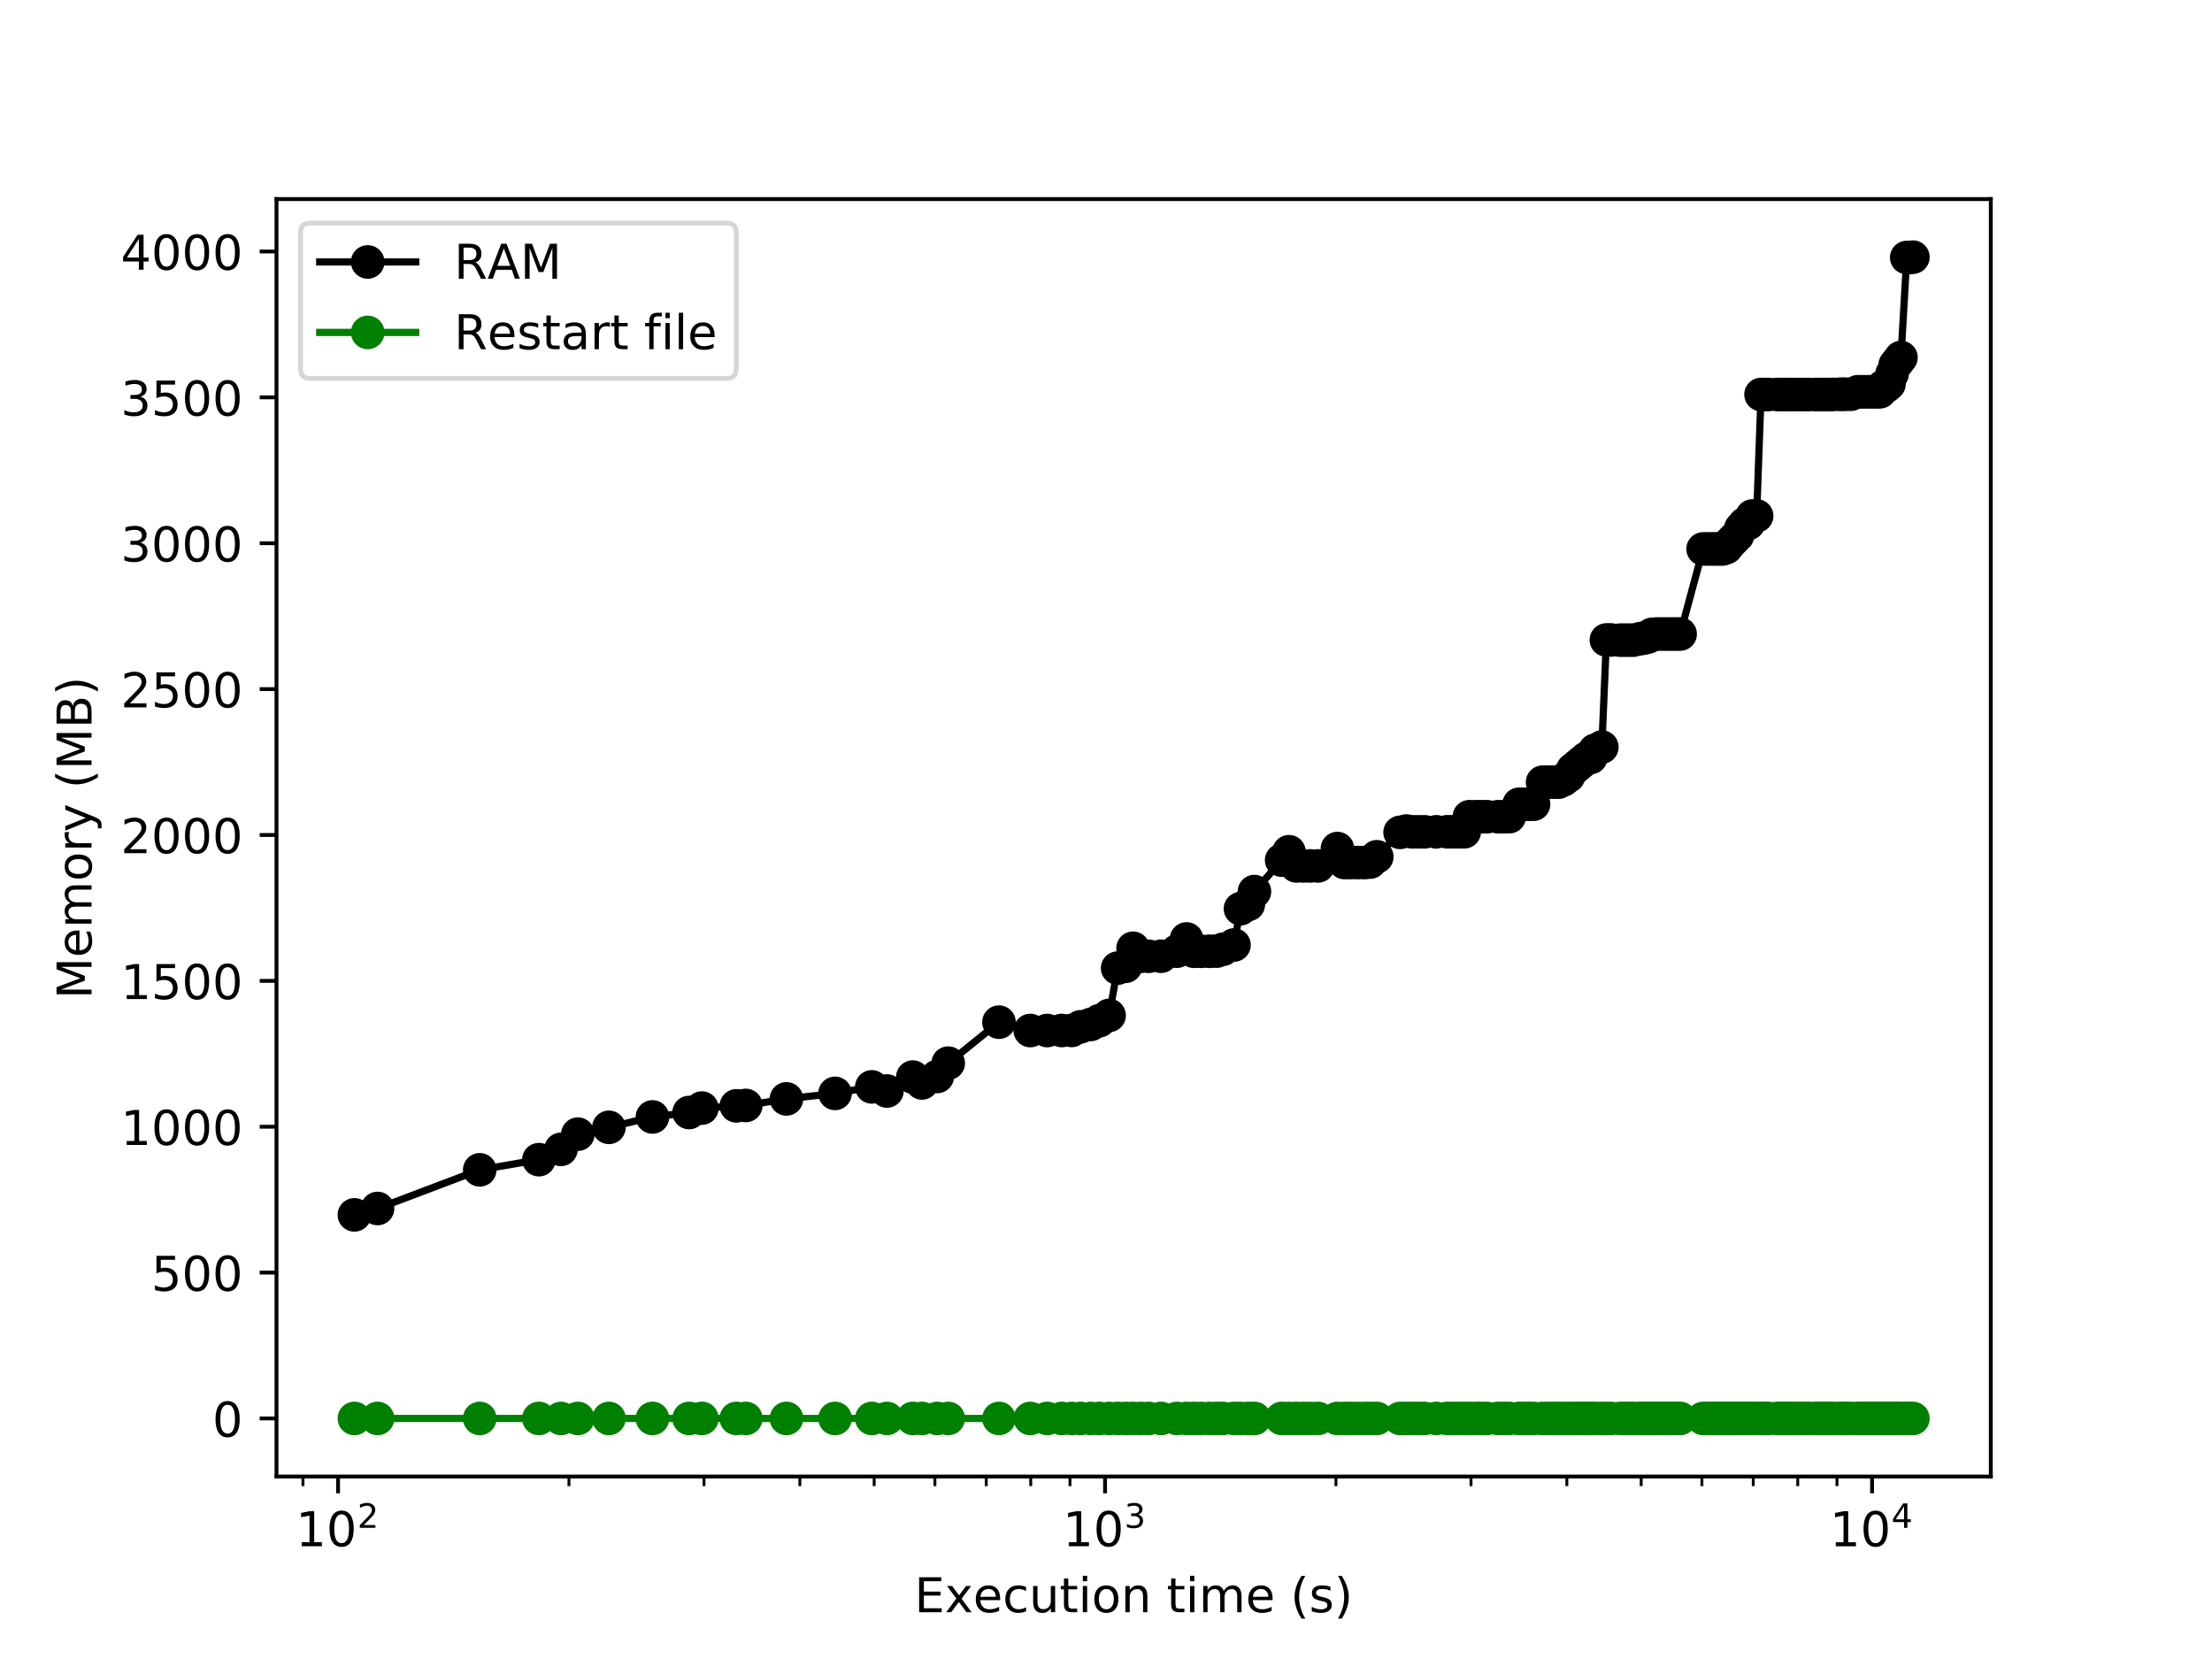 <?xml version="1.0" encoding="utf-8" standalone="no"?>
<!DOCTYPE svg PUBLIC "-//W3C//DTD SVG 1.1//EN"
  "http://www.w3.org/Graphics/SVG/1.1/DTD/svg11.dtd">
<!-- Created with matplotlib (http://matplotlib.org/) -->
<svg height="345.6pt" version="1.1" viewBox="0 0 460.8 345.6" width="460.8pt" xmlns="http://www.w3.org/2000/svg" xmlns:xlink="http://www.w3.org/1999/xlink">
 <defs>
  <style type="text/css">
*{stroke-linecap:butt;stroke-linejoin:round;}
  </style>
 </defs>
 <g id="figure_1">
  <g id="patch_1">
   <path d="M 0 345.6 
L 460.8 345.6 
L 460.8 0 
L 0 0 
z
" style="fill:#ffffff;"/>
  </g>
  <g id="axes_1">
   <g id="patch_2">
    <path d="M 57.6 307.584 
L 414.72 307.584 
L 414.72 41.472 
L 57.6 41.472 
z
" style="fill:#ffffff;"/>
   </g>
   <g id="matplotlib.axis_1">
    <g id="xtick_1">
     <g id="line2d_1">
      <defs>
       <path d="M 0 0 
L 0 3.5 
" id="m72bf88b7e7" style="stroke:#000000;stroke-width:0.8;"/>
      </defs>
      <g>
       <use style="stroke:#000000;stroke-width:0.8;" x="70.424" xlink:href="#m72bf88b7e7" y="307.584"/>
      </g>
     </g>
     <g id="text_1">
      <!-- $\mathdefault{10^{2}}$ -->
      <defs>
       <path d="M 12.406 8.297 
L 28.516 8.297 
L 28.516 63.922 
L 10.984 60.406 
L 10.984 69.391 
L 28.422 72.906 
L 38.281 72.906 
L 38.281 8.297 
L 54.391 8.297 
L 54.391 0 
L 12.406 0 
z
" id="DejaVuSans-31"/>
       <path d="M 31.781 66.406 
Q 24.172 66.406 20.328 58.906 
Q 16.5 51.422 16.5 36.375 
Q 16.5 21.391 20.328 13.891 
Q 24.172 6.391 31.781 6.391 
Q 39.453 6.391 43.281 13.891 
Q 47.125 21.391 47.125 36.375 
Q 47.125 51.422 43.281 58.906 
Q 39.453 66.406 31.781 66.406 
z
M 31.781 74.219 
Q 44.047 74.219 50.516 64.516 
Q 56.984 54.828 56.984 36.375 
Q 56.984 17.969 50.516 8.266 
Q 44.047 -1.422 31.781 -1.422 
Q 19.531 -1.422 13.062 8.266 
Q 6.594 17.969 6.594 36.375 
Q 6.594 54.828 13.062 64.516 
Q 19.531 74.219 31.781 74.219 
z
" id="DejaVuSans-30"/>
       <path d="M 19.188 8.297 
L 53.609 8.297 
L 53.609 0 
L 7.328 0 
L 7.328 8.297 
Q 12.938 14.109 22.625 23.891 
Q 32.328 33.688 34.812 36.531 
Q 39.547 41.844 41.422 45.531 
Q 43.312 49.219 43.312 52.781 
Q 43.312 58.594 39.234 62.25 
Q 35.156 65.922 28.609 65.922 
Q 23.969 65.922 18.812 64.312 
Q 13.672 62.703 7.812 59.422 
L 7.812 69.391 
Q 13.766 71.781 18.938 73 
Q 24.125 74.219 28.422 74.219 
Q 39.75 74.219 46.484 68.547 
Q 53.219 62.891 53.219 53.422 
Q 53.219 48.922 51.531 44.891 
Q 49.859 40.875 45.406 35.406 
Q 44.188 33.984 37.641 27.219 
Q 31.109 20.453 19.188 8.297 
z
" id="DejaVuSans-32"/>
      </defs>
      <g transform="translate(61.624 322.182)scale(0.1 -0.1)">
       <use transform="translate(0 0.766)" xlink:href="#DejaVuSans-31"/>
       <use transform="translate(63.623 0.766)" xlink:href="#DejaVuSans-30"/>
       <use transform="translate(128.203 39.047)scale(0.7)" xlink:href="#DejaVuSans-32"/>
      </g>
     </g>
    </g>
    <g id="xtick_2">
     <g id="line2d_2">
      <g>
       <use style="stroke:#000000;stroke-width:0.8;" x="230.205" xlink:href="#m72bf88b7e7" y="307.584"/>
      </g>
     </g>
     <g id="text_2">
      <!-- $\mathdefault{10^{3}}$ -->
      <defs>
       <path d="M 40.578 39.312 
Q 47.656 37.797 51.625 33 
Q 55.609 28.219 55.609 21.188 
Q 55.609 10.406 48.188 4.484 
Q 40.766 -1.422 27.094 -1.422 
Q 22.516 -1.422 17.656 -0.516 
Q 12.797 0.391 7.625 2.203 
L 7.625 11.719 
Q 11.719 9.328 16.594 8.109 
Q 21.484 6.891 26.812 6.891 
Q 36.078 6.891 40.938 10.547 
Q 45.797 14.203 45.797 21.188 
Q 45.797 27.641 41.281 31.266 
Q 36.766 34.906 28.719 34.906 
L 20.219 34.906 
L 20.219 43.016 
L 29.109 43.016 
Q 36.375 43.016 40.234 45.922 
Q 44.094 48.828 44.094 54.297 
Q 44.094 59.906 40.109 62.906 
Q 36.141 65.922 28.719 65.922 
Q 24.656 65.922 20.016 65.031 
Q 15.375 64.156 9.812 62.312 
L 9.812 71.094 
Q 15.438 72.656 20.344 73.438 
Q 25.25 74.219 29.594 74.219 
Q 40.828 74.219 47.359 69.109 
Q 53.906 64.016 53.906 55.328 
Q 53.906 49.266 50.438 45.094 
Q 46.969 40.922 40.578 39.312 
z
" id="DejaVuSans-33"/>
      </defs>
      <g transform="translate(221.405 322.182)scale(0.1 -0.1)">
       <use transform="translate(0 0.766)" xlink:href="#DejaVuSans-31"/>
       <use transform="translate(63.623 0.766)" xlink:href="#DejaVuSans-30"/>
       <use transform="translate(128.203 39.047)scale(0.7)" xlink:href="#DejaVuSans-33"/>
      </g>
     </g>
    </g>
    <g id="xtick_3">
     <g id="line2d_3">
      <g>
       <use style="stroke:#000000;stroke-width:0.8;" x="389.986" xlink:href="#m72bf88b7e7" y="307.584"/>
      </g>
     </g>
     <g id="text_3">
      <!-- $\mathdefault{10^{4}}$ -->
      <defs>
       <path d="M 37.797 64.312 
L 12.891 25.391 
L 37.797 25.391 
z
M 35.203 72.906 
L 47.609 72.906 
L 47.609 25.391 
L 58.016 25.391 
L 58.016 17.188 
L 47.609 17.188 
L 47.609 0 
L 37.797 0 
L 37.797 17.188 
L 4.891 17.188 
L 4.891 26.703 
z
" id="DejaVuSans-34"/>
      </defs>
      <g transform="translate(381.186 322.182)scale(0.1 -0.1)">
       <use transform="translate(0 0.684)" xlink:href="#DejaVuSans-31"/>
       <use transform="translate(63.623 0.684)" xlink:href="#DejaVuSans-30"/>
       <use transform="translate(128.203 38.966)scale(0.7)" xlink:href="#DejaVuSans-34"/>
      </g>
     </g>
    </g>
    <g id="xtick_4">
     <g id="line2d_4">
      <defs>
       <path d="M 0 0 
L 0 2 
" id="me82aff633c" style="stroke:#000000;stroke-width:0.6;"/>
      </defs>
      <g>
       <use style="stroke:#000000;stroke-width:0.6;" x="63.113" xlink:href="#me82aff633c" y="307.584"/>
      </g>
     </g>
    </g>
    <g id="xtick_5">
     <g id="line2d_5">
      <g>
       <use style="stroke:#000000;stroke-width:0.6;" x="118.523" xlink:href="#me82aff633c" y="307.584"/>
      </g>
     </g>
    </g>
    <g id="xtick_6">
     <g id="line2d_6">
      <g>
       <use style="stroke:#000000;stroke-width:0.6;" x="146.659" xlink:href="#me82aff633c" y="307.584"/>
      </g>
     </g>
    </g>
    <g id="xtick_7">
     <g id="line2d_7">
      <g>
       <use style="stroke:#000000;stroke-width:0.6;" x="166.622" xlink:href="#me82aff633c" y="307.584"/>
      </g>
     </g>
    </g>
    <g id="xtick_8">
     <g id="line2d_8">
      <g>
       <use style="stroke:#000000;stroke-width:0.6;" x="182.106" xlink:href="#me82aff633c" y="307.584"/>
      </g>
     </g>
    </g>
    <g id="xtick_9">
     <g id="line2d_9">
      <g>
       <use style="stroke:#000000;stroke-width:0.6;" x="194.758" xlink:href="#me82aff633c" y="307.584"/>
      </g>
     </g>
    </g>
    <g id="xtick_10">
     <g id="line2d_10">
      <g>
       <use style="stroke:#000000;stroke-width:0.6;" x="205.454" xlink:href="#me82aff633c" y="307.584"/>
      </g>
     </g>
    </g>
    <g id="xtick_11">
     <g id="line2d_11">
      <g>
       <use style="stroke:#000000;stroke-width:0.6;" x="214.72" xlink:href="#me82aff633c" y="307.584"/>
      </g>
     </g>
    </g>
    <g id="xtick_12">
     <g id="line2d_12">
      <g>
       <use style="stroke:#000000;stroke-width:0.6;" x="222.894" xlink:href="#me82aff633c" y="307.584"/>
      </g>
     </g>
    </g>
    <g id="xtick_13">
     <g id="line2d_13">
      <g>
       <use style="stroke:#000000;stroke-width:0.6;" x="278.304" xlink:href="#me82aff633c" y="307.584"/>
      </g>
     </g>
    </g>
    <g id="xtick_14">
     <g id="line2d_14">
      <g>
       <use style="stroke:#000000;stroke-width:0.6;" x="306.44" xlink:href="#me82aff633c" y="307.584"/>
      </g>
     </g>
    </g>
    <g id="xtick_15">
     <g id="line2d_15">
      <g>
       <use style="stroke:#000000;stroke-width:0.6;" x="326.402" xlink:href="#me82aff633c" y="307.584"/>
      </g>
     </g>
    </g>
    <g id="xtick_16">
     <g id="line2d_16">
      <g>
       <use style="stroke:#000000;stroke-width:0.6;" x="341.887" xlink:href="#me82aff633c" y="307.584"/>
      </g>
     </g>
    </g>
    <g id="xtick_17">
     <g id="line2d_17">
      <g>
       <use style="stroke:#000000;stroke-width:0.6;" x="354.538" xlink:href="#me82aff633c" y="307.584"/>
      </g>
     </g>
    </g>
    <g id="xtick_18">
     <g id="line2d_18">
      <g>
       <use style="stroke:#000000;stroke-width:0.6;" x="365.235" xlink:href="#me82aff633c" y="307.584"/>
      </g>
     </g>
    </g>
    <g id="xtick_19">
     <g id="line2d_19">
      <g>
       <use style="stroke:#000000;stroke-width:0.6;" x="374.501" xlink:href="#me82aff633c" y="307.584"/>
      </g>
     </g>
    </g>
    <g id="xtick_20">
     <g id="line2d_20">
      <g>
       <use style="stroke:#000000;stroke-width:0.6;" x="382.674" xlink:href="#me82aff633c" y="307.584"/>
      </g>
     </g>
    </g>
    <g id="text_4">
     <!-- Execution time (s) -->
     <defs>
      <path d="M 9.812 72.906 
L 55.906 72.906 
L 55.906 64.594 
L 19.672 64.594 
L 19.672 43.016 
L 54.391 43.016 
L 54.391 34.719 
L 19.672 34.719 
L 19.672 8.297 
L 56.781 8.297 
L 56.781 0 
L 9.812 0 
z
" id="DejaVuSans-45"/>
      <path d="M 54.891 54.688 
L 35.109 28.078 
L 55.906 0 
L 45.312 0 
L 29.391 21.484 
L 13.484 0 
L 2.875 0 
L 24.125 28.609 
L 4.688 54.688 
L 15.281 54.688 
L 29.781 35.203 
L 44.281 54.688 
z
" id="DejaVuSans-78"/>
      <path d="M 56.203 29.594 
L 56.203 25.203 
L 14.891 25.203 
Q 15.484 15.922 20.484 11.062 
Q 25.484 6.203 34.422 6.203 
Q 39.594 6.203 44.453 7.469 
Q 49.312 8.734 54.109 11.281 
L 54.109 2.781 
Q 49.266 0.734 44.188 -0.344 
Q 39.109 -1.422 33.891 -1.422 
Q 20.797 -1.422 13.156 6.188 
Q 5.516 13.812 5.516 26.812 
Q 5.516 40.234 12.766 48.109 
Q 20.016 56 32.328 56 
Q 43.359 56 49.781 48.891 
Q 56.203 41.797 56.203 29.594 
z
M 47.219 32.234 
Q 47.125 39.594 43.094 43.984 
Q 39.062 48.391 32.422 48.391 
Q 24.906 48.391 20.391 44.141 
Q 15.875 39.891 15.188 32.172 
z
" id="DejaVuSans-65"/>
      <path d="M 48.781 52.594 
L 48.781 44.188 
Q 44.969 46.297 41.141 47.344 
Q 37.312 48.391 33.406 48.391 
Q 24.656 48.391 19.812 42.844 
Q 14.984 37.312 14.984 27.297 
Q 14.984 17.281 19.812 11.734 
Q 24.656 6.203 33.406 6.203 
Q 37.312 6.203 41.141 7.25 
Q 44.969 8.297 48.781 10.406 
L 48.781 2.094 
Q 45.016 0.344 40.984 -0.531 
Q 36.969 -1.422 32.422 -1.422 
Q 20.062 -1.422 12.781 6.344 
Q 5.516 14.109 5.516 27.297 
Q 5.516 40.672 12.859 48.328 
Q 20.219 56 33.016 56 
Q 37.156 56 41.109 55.141 
Q 45.062 54.297 48.781 52.594 
z
" id="DejaVuSans-63"/>
      <path d="M 8.5 21.578 
L 8.5 54.688 
L 17.484 54.688 
L 17.484 21.922 
Q 17.484 14.156 20.5 10.266 
Q 23.531 6.391 29.594 6.391 
Q 36.859 6.391 41.078 11.031 
Q 45.312 15.672 45.312 23.688 
L 45.312 54.688 
L 54.297 54.688 
L 54.297 0 
L 45.312 0 
L 45.312 8.406 
Q 42.047 3.422 37.719 1 
Q 33.406 -1.422 27.688 -1.422 
Q 18.266 -1.422 13.375 4.438 
Q 8.5 10.297 8.5 21.578 
z
M 31.109 56 
z
" id="DejaVuSans-75"/>
      <path d="M 18.312 70.219 
L 18.312 54.688 
L 36.812 54.688 
L 36.812 47.703 
L 18.312 47.703 
L 18.312 18.016 
Q 18.312 11.328 20.141 9.422 
Q 21.969 7.516 27.594 7.516 
L 36.812 7.516 
L 36.812 0 
L 27.594 0 
Q 17.188 0 13.234 3.875 
Q 9.281 7.766 9.281 18.016 
L 9.281 47.703 
L 2.688 47.703 
L 2.688 54.688 
L 9.281 54.688 
L 9.281 70.219 
z
" id="DejaVuSans-74"/>
      <path d="M 9.422 54.688 
L 18.406 54.688 
L 18.406 0 
L 9.422 0 
z
M 9.422 75.984 
L 18.406 75.984 
L 18.406 64.594 
L 9.422 64.594 
z
" id="DejaVuSans-69"/>
      <path d="M 30.609 48.391 
Q 23.391 48.391 19.188 42.75 
Q 14.984 37.109 14.984 27.297 
Q 14.984 17.484 19.156 11.844 
Q 23.344 6.203 30.609 6.203 
Q 37.797 6.203 41.984 11.859 
Q 46.188 17.531 46.188 27.297 
Q 46.188 37.016 41.984 42.703 
Q 37.797 48.391 30.609 48.391 
z
M 30.609 56 
Q 42.328 56 49.016 48.375 
Q 55.719 40.766 55.719 27.297 
Q 55.719 13.875 49.016 6.219 
Q 42.328 -1.422 30.609 -1.422 
Q 18.844 -1.422 12.172 6.219 
Q 5.516 13.875 5.516 27.297 
Q 5.516 40.766 12.172 48.375 
Q 18.844 56 30.609 56 
z
" id="DejaVuSans-6f"/>
      <path d="M 54.891 33.016 
L 54.891 0 
L 45.906 0 
L 45.906 32.719 
Q 45.906 40.484 42.875 44.328 
Q 39.844 48.188 33.797 48.188 
Q 26.516 48.188 22.312 43.547 
Q 18.109 38.922 18.109 30.906 
L 18.109 0 
L 9.078 0 
L 9.078 54.688 
L 18.109 54.688 
L 18.109 46.188 
Q 21.344 51.125 25.703 53.562 
Q 30.078 56 35.797 56 
Q 45.219 56 50.047 50.172 
Q 54.891 44.344 54.891 33.016 
z
" id="DejaVuSans-6e"/>
      <path id="DejaVuSans-20"/>
      <path d="M 52 44.188 
Q 55.375 50.25 60.062 53.125 
Q 64.75 56 71.094 56 
Q 79.641 56 84.281 50.016 
Q 88.922 44.047 88.922 33.016 
L 88.922 0 
L 79.891 0 
L 79.891 32.719 
Q 79.891 40.578 77.094 44.375 
Q 74.312 48.188 68.609 48.188 
Q 61.625 48.188 57.562 43.547 
Q 53.516 38.922 53.516 30.906 
L 53.516 0 
L 44.484 0 
L 44.484 32.719 
Q 44.484 40.625 41.703 44.406 
Q 38.922 48.188 33.109 48.188 
Q 26.219 48.188 22.156 43.531 
Q 18.109 38.875 18.109 30.906 
L 18.109 0 
L 9.078 0 
L 9.078 54.688 
L 18.109 54.688 
L 18.109 46.188 
Q 21.188 51.219 25.484 53.609 
Q 29.781 56 35.688 56 
Q 41.656 56 45.828 52.969 
Q 50 49.953 52 44.188 
z
" id="DejaVuSans-6d"/>
      <path d="M 31 75.875 
Q 24.469 64.656 21.281 53.656 
Q 18.109 42.672 18.109 31.391 
Q 18.109 20.125 21.312 9.062 
Q 24.516 -2 31 -13.188 
L 23.188 -13.188 
Q 15.875 -1.703 12.234 9.375 
Q 8.594 20.453 8.594 31.391 
Q 8.594 42.281 12.203 53.312 
Q 15.828 64.359 23.188 75.875 
z
" id="DejaVuSans-28"/>
      <path d="M 44.281 53.078 
L 44.281 44.578 
Q 40.484 46.531 36.375 47.5 
Q 32.281 48.484 27.875 48.484 
Q 21.188 48.484 17.844 46.438 
Q 14.5 44.391 14.5 40.281 
Q 14.5 37.156 16.891 35.375 
Q 19.281 33.594 26.516 31.984 
L 29.594 31.297 
Q 39.156 29.25 43.188 25.516 
Q 47.219 21.781 47.219 15.094 
Q 47.219 7.469 41.188 3.016 
Q 35.156 -1.422 24.609 -1.422 
Q 20.219 -1.422 15.453 -0.562 
Q 10.688 0.297 5.422 2 
L 5.422 11.281 
Q 10.406 8.688 15.234 7.391 
Q 20.062 6.109 24.812 6.109 
Q 31.156 6.109 34.562 8.281 
Q 37.984 10.453 37.984 14.406 
Q 37.984 18.062 35.516 20.016 
Q 33.062 21.969 24.703 23.781 
L 21.578 24.516 
Q 13.234 26.266 9.516 29.906 
Q 5.812 33.547 5.812 39.891 
Q 5.812 47.609 11.281 51.797 
Q 16.75 56 26.812 56 
Q 31.781 56 36.172 55.266 
Q 40.578 54.547 44.281 53.078 
z
" id="DejaVuSans-73"/>
      <path d="M 8.016 75.875 
L 15.828 75.875 
Q 23.141 64.359 26.781 53.312 
Q 30.422 42.281 30.422 31.391 
Q 30.422 20.453 26.781 9.375 
Q 23.141 -1.703 15.828 -13.188 
L 8.016 -13.188 
Q 14.5 -2 17.703 9.062 
Q 20.906 20.125 20.906 31.391 
Q 20.906 42.672 17.703 53.656 
Q 14.5 64.656 8.016 75.875 
z
" id="DejaVuSans-29"/>
     </defs>
     <g transform="translate(190.491 335.861)scale(0.1 -0.1)">
      <use xlink:href="#DejaVuSans-45"/>
      <use x="63.184" xlink:href="#DejaVuSans-78"/>
      <use x="122.316" xlink:href="#DejaVuSans-65"/>
      <use x="183.84" xlink:href="#DejaVuSans-63"/>
      <use x="238.82" xlink:href="#DejaVuSans-75"/>
      <use x="302.199" xlink:href="#DejaVuSans-74"/>
      <use x="341.408" xlink:href="#DejaVuSans-69"/>
      <use x="369.191" xlink:href="#DejaVuSans-6f"/>
      <use x="430.373" xlink:href="#DejaVuSans-6e"/>
      <use x="493.752" xlink:href="#DejaVuSans-20"/>
      <use x="525.539" xlink:href="#DejaVuSans-74"/>
      <use x="564.748" xlink:href="#DejaVuSans-69"/>
      <use x="592.531" xlink:href="#DejaVuSans-6d"/>
      <use x="689.943" xlink:href="#DejaVuSans-65"/>
      <use x="751.467" xlink:href="#DejaVuSans-20"/>
      <use x="783.254" xlink:href="#DejaVuSans-28"/>
      <use x="822.268" xlink:href="#DejaVuSans-73"/>
      <use x="874.367" xlink:href="#DejaVuSans-29"/>
     </g>
    </g>
   </g>
   <g id="matplotlib.axis_2">
    <g id="ytick_1">
     <g id="line2d_21">
      <defs>
       <path d="M 0 0 
L -3.5 0 
" id="mf225fc5053" style="stroke:#000000;stroke-width:0.8;"/>
      </defs>
      <g>
       <use style="stroke:#000000;stroke-width:0.8;" x="57.6" xlink:href="#mf225fc5053" y="295.488"/>
      </g>
     </g>
     <g id="text_5">
      <!-- 0 -->
      <g transform="translate(44.237 299.287)scale(0.1 -0.1)">
       <use xlink:href="#DejaVuSans-30"/>
      </g>
     </g>
    </g>
    <g id="ytick_2">
     <g id="line2d_22">
      <g>
       <use style="stroke:#000000;stroke-width:0.8;" x="57.6" xlink:href="#mf225fc5053" y="265.101"/>
      </g>
     </g>
     <g id="text_6">
      <!-- 500 -->
      <defs>
       <path d="M 10.797 72.906 
L 49.516 72.906 
L 49.516 64.594 
L 19.828 64.594 
L 19.828 46.734 
Q 21.969 47.469 24.109 47.828 
Q 26.266 48.188 28.422 48.188 
Q 40.625 48.188 47.75 41.5 
Q 54.891 34.812 54.891 23.391 
Q 54.891 11.625 47.562 5.094 
Q 40.234 -1.422 26.906 -1.422 
Q 22.312 -1.422 17.547 -0.641 
Q 12.797 0.141 7.719 1.703 
L 7.719 11.625 
Q 12.109 9.234 16.797 8.062 
Q 21.484 6.891 26.703 6.891 
Q 35.156 6.891 40.078 11.328 
Q 45.016 15.766 45.016 23.391 
Q 45.016 31 40.078 35.438 
Q 35.156 39.891 26.703 39.891 
Q 22.75 39.891 18.812 39.016 
Q 14.891 38.141 10.797 36.281 
z
" id="DejaVuSans-35"/>
      </defs>
      <g transform="translate(31.512 268.9)scale(0.1 -0.1)">
       <use xlink:href="#DejaVuSans-35"/>
       <use x="63.623" xlink:href="#DejaVuSans-30"/>
       <use x="127.246" xlink:href="#DejaVuSans-30"/>
      </g>
     </g>
    </g>
    <g id="ytick_3">
     <g id="line2d_23">
      <g>
       <use style="stroke:#000000;stroke-width:0.8;" x="57.6" xlink:href="#mf225fc5053" y="234.714"/>
      </g>
     </g>
     <g id="text_7">
      <!-- 1000 -->
      <g transform="translate(25.15 238.513)scale(0.1 -0.1)">
       <use xlink:href="#DejaVuSans-31"/>
       <use x="63.623" xlink:href="#DejaVuSans-30"/>
       <use x="127.246" xlink:href="#DejaVuSans-30"/>
       <use x="190.869" xlink:href="#DejaVuSans-30"/>
      </g>
     </g>
    </g>
    <g id="ytick_4">
     <g id="line2d_24">
      <g>
       <use style="stroke:#000000;stroke-width:0.8;" x="57.6" xlink:href="#mf225fc5053" y="204.327"/>
      </g>
     </g>
     <g id="text_8">
      <!-- 1500 -->
      <g transform="translate(25.15 208.126)scale(0.1 -0.1)">
       <use xlink:href="#DejaVuSans-31"/>
       <use x="63.623" xlink:href="#DejaVuSans-35"/>
       <use x="127.246" xlink:href="#DejaVuSans-30"/>
       <use x="190.869" xlink:href="#DejaVuSans-30"/>
      </g>
     </g>
    </g>
    <g id="ytick_5">
     <g id="line2d_25">
      <g>
       <use style="stroke:#000000;stroke-width:0.8;" x="57.6" xlink:href="#mf225fc5053" y="173.94"/>
      </g>
     </g>
     <g id="text_9">
      <!-- 2000 -->
      <g transform="translate(25.15 177.739)scale(0.1 -0.1)">
       <use xlink:href="#DejaVuSans-32"/>
       <use x="63.623" xlink:href="#DejaVuSans-30"/>
       <use x="127.246" xlink:href="#DejaVuSans-30"/>
       <use x="190.869" xlink:href="#DejaVuSans-30"/>
      </g>
     </g>
    </g>
    <g id="ytick_6">
     <g id="line2d_26">
      <g>
       <use style="stroke:#000000;stroke-width:0.8;" x="57.6" xlink:href="#mf225fc5053" y="143.553"/>
      </g>
     </g>
     <g id="text_10">
      <!-- 2500 -->
      <g transform="translate(25.15 147.352)scale(0.1 -0.1)">
       <use xlink:href="#DejaVuSans-32"/>
       <use x="63.623" xlink:href="#DejaVuSans-35"/>
       <use x="127.246" xlink:href="#DejaVuSans-30"/>
       <use x="190.869" xlink:href="#DejaVuSans-30"/>
      </g>
     </g>
    </g>
    <g id="ytick_7">
     <g id="line2d_27">
      <g>
       <use style="stroke:#000000;stroke-width:0.8;" x="57.6" xlink:href="#mf225fc5053" y="113.166"/>
      </g>
     </g>
     <g id="text_11">
      <!-- 3000 -->
      <g transform="translate(25.15 116.965)scale(0.1 -0.1)">
       <use xlink:href="#DejaVuSans-33"/>
       <use x="63.623" xlink:href="#DejaVuSans-30"/>
       <use x="127.246" xlink:href="#DejaVuSans-30"/>
       <use x="190.869" xlink:href="#DejaVuSans-30"/>
      </g>
     </g>
    </g>
    <g id="ytick_8">
     <g id="line2d_28">
      <g>
       <use style="stroke:#000000;stroke-width:0.8;" x="57.6" xlink:href="#mf225fc5053" y="82.779"/>
      </g>
     </g>
     <g id="text_12">
      <!-- 3500 -->
      <g transform="translate(25.15 86.578)scale(0.1 -0.1)">
       <use xlink:href="#DejaVuSans-33"/>
       <use x="63.623" xlink:href="#DejaVuSans-35"/>
       <use x="127.246" xlink:href="#DejaVuSans-30"/>
       <use x="190.869" xlink:href="#DejaVuSans-30"/>
      </g>
     </g>
    </g>
    <g id="ytick_9">
     <g id="line2d_29">
      <g>
       <use style="stroke:#000000;stroke-width:0.8;" x="57.6" xlink:href="#mf225fc5053" y="52.392"/>
      </g>
     </g>
     <g id="text_13">
      <!-- 4000 -->
      <g transform="translate(25.15 56.191)scale(0.1 -0.1)">
       <use xlink:href="#DejaVuSans-34"/>
       <use x="63.623" xlink:href="#DejaVuSans-30"/>
       <use x="127.246" xlink:href="#DejaVuSans-30"/>
       <use x="190.869" xlink:href="#DejaVuSans-30"/>
      </g>
     </g>
    </g>
    <g id="text_14">
     <!-- Memory (MB) -->
     <defs>
      <path d="M 9.812 72.906 
L 24.516 72.906 
L 43.109 23.297 
L 61.812 72.906 
L 76.516 72.906 
L 76.516 0 
L 66.891 0 
L 66.891 64.016 
L 48.094 14.016 
L 38.188 14.016 
L 19.391 64.016 
L 19.391 0 
L 9.812 0 
z
" id="DejaVuSans-4d"/>
      <path d="M 41.109 46.297 
Q 39.594 47.172 37.812 47.578 
Q 36.031 48 33.891 48 
Q 26.266 48 22.188 43.047 
Q 18.109 38.094 18.109 28.812 
L 18.109 0 
L 9.078 0 
L 9.078 54.688 
L 18.109 54.688 
L 18.109 46.188 
Q 20.953 51.172 25.484 53.578 
Q 30.031 56 36.531 56 
Q 37.453 56 38.578 55.875 
Q 39.703 55.766 41.062 55.516 
z
" id="DejaVuSans-72"/>
      <path d="M 32.172 -5.078 
Q 28.375 -14.844 24.75 -17.812 
Q 21.141 -20.797 15.094 -20.797 
L 7.906 -20.797 
L 7.906 -13.281 
L 13.188 -13.281 
Q 16.891 -13.281 18.938 -11.516 
Q 21 -9.766 23.484 -3.219 
L 25.094 0.875 
L 2.984 54.688 
L 12.5 54.688 
L 29.594 11.922 
L 46.688 54.688 
L 56.203 54.688 
z
" id="DejaVuSans-79"/>
      <path d="M 19.672 34.812 
L 19.672 8.109 
L 35.5 8.109 
Q 43.453 8.109 47.281 11.406 
Q 51.125 14.703 51.125 21.484 
Q 51.125 28.328 47.281 31.562 
Q 43.453 34.812 35.5 34.812 
z
M 19.672 64.797 
L 19.672 42.828 
L 34.281 42.828 
Q 41.5 42.828 45.031 45.531 
Q 48.578 48.25 48.578 53.812 
Q 48.578 59.328 45.031 62.062 
Q 41.5 64.797 34.281 64.797 
z
M 9.812 72.906 
L 35.016 72.906 
Q 46.297 72.906 52.391 68.219 
Q 58.5 63.531 58.5 54.891 
Q 58.5 48.188 55.375 44.234 
Q 52.25 40.281 46.188 39.312 
Q 53.469 37.75 57.5 32.781 
Q 61.531 27.828 61.531 20.406 
Q 61.531 10.641 54.891 5.312 
Q 48.25 0 35.984 0 
L 9.812 0 
z
" id="DejaVuSans-42"/>
     </defs>
     <g transform="translate(19.07 208.098)rotate(-90)scale(0.1 -0.1)">
      <use xlink:href="#DejaVuSans-4d"/>
      <use x="86.279" xlink:href="#DejaVuSans-65"/>
      <use x="147.803" xlink:href="#DejaVuSans-6d"/>
      <use x="245.215" xlink:href="#DejaVuSans-6f"/>
      <use x="306.396" xlink:href="#DejaVuSans-72"/>
      <use x="347.51" xlink:href="#DejaVuSans-79"/>
      <use x="406.689" xlink:href="#DejaVuSans-20"/>
      <use x="438.477" xlink:href="#DejaVuSans-28"/>
      <use x="477.49" xlink:href="#DejaVuSans-4d"/>
      <use x="563.77" xlink:href="#DejaVuSans-42"/>
      <use x="632.373" xlink:href="#DejaVuSans-29"/>
     </g>
    </g>
   </g>
   <g id="line2d_30">
    <path clip-path="url(#pac62397204)" d="M 73.833 253.079 
L 78.646 251.752 
L 99.941 243.698 
L 112.263 241.58 
L 116.853 239.433 
L 120.379 236.269 
L 126.85 234.845 
L 135.919 232.68 
L 143.557 231.756 
L 146.207 230.832 
L 155.361 230.285 
L 163.832 228.92 
L 173.954 227.773 
L 181.613 226.419 
L 184.763 227.272 
L 190.156 224.379 
L 192.062 225.596 
L 195.248 224.248 
L 197.532 221.473 
L 208.102 212.932 
L 214.623 214.674 
L 223.236 214.66 
L 225.088 213.908 
L 227.227 213.408 
L 229.023 212.626 
L 231.046 211.532 
L 232.829 201.676 
L 234.481 201.294 
L 236.035 197.54 
L 237.652 199.216 
L 241.864 199.201 
L 245.164 198.152 
L 247.181 195.603 
L 248.733 198.17 
L 253.444 198.14 
L 254.765 197.749 
L 257.061 196.862 
L 258.413 189.304 
L 260.045 188.418 
L 261.322 185.737 
L 268.519 177.434 
L 270.074 180.388 
L 274.558 180.388 
L 278.613 176.772 
L 280.098 179.684 
L 285.414 179.591 
L 286.807 178.485 
L 291.668 173.394 
L 292.965 173.117 
L 294.214 173.286 
L 305.027 173.273 
L 306.101 170.138 
L 314.407 170.123 
L 316.456 167.54 
L 319.467 167.532 
L 321.351 162.94 
L 324.66 162.94 
L 325.692 162.46 
L 326.738 161.682 
L 327.678 160.27 
L 330.47 157.961 
L 331.387 157.798 
L 332.265 156.299 
L 333.689 155.634 
L 334.644 133.316 
L 340.245 133.355 
L 343.335 132.69 
L 344.171 132.14 
L 345.806 132.078 
L 350.003 132.078 
L 354.787 114.357 
L 358.854 114.357 
L 359.623 114.07 
L 361.165 112.34 
L 361.946 111.558 
L 362.676 110.028 
L 363.447 109.129 
L 364.23 109.036 
L 365.033 107.488 
L 365.937 107.472 
L 366.859 82.18 
L 385.592 82.127 
L 387.023 81.611 
L 391.632 81.611 
L 392.263 80.523 
L 392.896 80.505 
L 393.514 79.967 
L 394.8 76.029 
L 396.001 74.477 
L 397.211 53.644 
L 398.487 53.568 
L 398.487 53.568 
" style="fill:none;stroke:#000000;stroke-linecap:square;stroke-width:1.5;"/>
    <defs>
     <path d="M 0 3 
C 0.796 3 1.559 2.684 2.121 2.121 
C 2.684 1.559 3 0.796 3 0 
C 3 -0.796 2.684 -1.559 2.121 -2.121 
C 1.559 -2.684 0.796 -3 0 -3 
C -0.796 -3 -1.559 -2.684 -2.121 -2.121 
C -2.684 -1.559 -3 -0.796 -3 0 
C -3 0.796 -2.684 1.559 -2.121 2.121 
C -1.559 2.684 -0.796 3 0 3 
z
" id="mb71d1384ef" style="stroke:#000000;"/>
    </defs>
    <g clip-path="url(#pac62397204)">
     <use style="stroke:#000000;" x="73.833" xlink:href="#mb71d1384ef" y="253.079"/>
     <use style="stroke:#000000;" x="78.646" xlink:href="#mb71d1384ef" y="251.752"/>
     <use style="stroke:#000000;" x="99.941" xlink:href="#mb71d1384ef" y="243.698"/>
     <use style="stroke:#000000;" x="112.263" xlink:href="#mb71d1384ef" y="241.58"/>
     <use style="stroke:#000000;" x="116.853" xlink:href="#mb71d1384ef" y="239.433"/>
     <use style="stroke:#000000;" x="120.379" xlink:href="#mb71d1384ef" y="236.269"/>
     <use style="stroke:#000000;" x="126.85" xlink:href="#mb71d1384ef" y="234.845"/>
     <use style="stroke:#000000;" x="135.919" xlink:href="#mb71d1384ef" y="232.68"/>
     <use style="stroke:#000000;" x="143.557" xlink:href="#mb71d1384ef" y="231.756"/>
     <use style="stroke:#000000;" x="146.207" xlink:href="#mb71d1384ef" y="230.832"/>
     <use style="stroke:#000000;" x="153.399" xlink:href="#mb71d1384ef" y="230.367"/>
     <use style="stroke:#000000;" x="155.361" xlink:href="#mb71d1384ef" y="230.285"/>
     <use style="stroke:#000000;" x="163.832" xlink:href="#mb71d1384ef" y="228.92"/>
     <use style="stroke:#000000;" x="173.954" xlink:href="#mb71d1384ef" y="227.773"/>
     <use style="stroke:#000000;" x="181.613" xlink:href="#mb71d1384ef" y="226.419"/>
     <use style="stroke:#000000;" x="184.763" xlink:href="#mb71d1384ef" y="227.272"/>
     <use style="stroke:#000000;" x="190.156" xlink:href="#mb71d1384ef" y="224.379"/>
     <use style="stroke:#000000;" x="192.062" xlink:href="#mb71d1384ef" y="225.596"/>
     <use style="stroke:#000000;" x="195.248" xlink:href="#mb71d1384ef" y="224.248"/>
     <use style="stroke:#000000;" x="197.532" xlink:href="#mb71d1384ef" y="221.473"/>
     <use style="stroke:#000000;" x="208.102" xlink:href="#mb71d1384ef" y="212.932"/>
     <use style="stroke:#000000;" x="214.623" xlink:href="#mb71d1384ef" y="214.674"/>
     <use style="stroke:#000000;" x="218.14" xlink:href="#mb71d1384ef" y="214.674"/>
     <use style="stroke:#000000;" x="221.176" xlink:href="#mb71d1384ef" y="214.669"/>
     <use style="stroke:#000000;" x="223.236" xlink:href="#mb71d1384ef" y="214.66"/>
     <use style="stroke:#000000;" x="225.088" xlink:href="#mb71d1384ef" y="213.908"/>
     <use style="stroke:#000000;" x="227.227" xlink:href="#mb71d1384ef" y="213.408"/>
     <use style="stroke:#000000;" x="229.023" xlink:href="#mb71d1384ef" y="212.626"/>
     <use style="stroke:#000000;" x="231.046" xlink:href="#mb71d1384ef" y="211.532"/>
     <use style="stroke:#000000;" x="232.829" xlink:href="#mb71d1384ef" y="201.676"/>
     <use style="stroke:#000000;" x="234.481" xlink:href="#mb71d1384ef" y="201.294"/>
     <use style="stroke:#000000;" x="236.035" xlink:href="#mb71d1384ef" y="197.54"/>
     <use style="stroke:#000000;" x="237.652" xlink:href="#mb71d1384ef" y="199.216"/>
     <use style="stroke:#000000;" x="239.29" xlink:href="#mb71d1384ef" y="199.211"/>
     <use style="stroke:#000000;" x="241.864" xlink:href="#mb71d1384ef" y="199.201"/>
     <use style="stroke:#000000;" x="245.164" xlink:href="#mb71d1384ef" y="198.152"/>
     <use style="stroke:#000000;" x="247.181" xlink:href="#mb71d1384ef" y="195.603"/>
     <use style="stroke:#000000;" x="248.733" xlink:href="#mb71d1384ef" y="198.17"/>
     <use style="stroke:#000000;" x="250.21" xlink:href="#mb71d1384ef" y="198.17"/>
     <use style="stroke:#000000;" x="251.946" xlink:href="#mb71d1384ef" y="198.17"/>
     <use style="stroke:#000000;" x="253.444" xlink:href="#mb71d1384ef" y="198.14"/>
     <use style="stroke:#000000;" x="254.765" xlink:href="#mb71d1384ef" y="197.749"/>
     <use style="stroke:#000000;" x="257.061" xlink:href="#mb71d1384ef" y="196.862"/>
     <use style="stroke:#000000;" x="258.413" xlink:href="#mb71d1384ef" y="189.304"/>
     <use style="stroke:#000000;" x="260.045" xlink:href="#mb71d1384ef" y="188.418"/>
     <use style="stroke:#000000;" x="261.322" xlink:href="#mb71d1384ef" y="185.737"/>
     <use style="stroke:#000000;" x="266.997" xlink:href="#mb71d1384ef" y="179.189"/>
     <use style="stroke:#000000;" x="268.519" xlink:href="#mb71d1384ef" y="177.434"/>
     <use style="stroke:#000000;" x="270.074" xlink:href="#mb71d1384ef" y="180.388"/>
     <use style="stroke:#000000;" x="271.542" xlink:href="#mb71d1384ef" y="180.388"/>
     <use style="stroke:#000000;" x="272.958" xlink:href="#mb71d1384ef" y="180.388"/>
     <use style="stroke:#000000;" x="274.558" xlink:href="#mb71d1384ef" y="180.388"/>
     <use style="stroke:#000000;" x="278.613" xlink:href="#mb71d1384ef" y="176.772"/>
     <use style="stroke:#000000;" x="280.098" xlink:href="#mb71d1384ef" y="179.684"/>
     <use style="stroke:#000000;" x="281.378" xlink:href="#mb71d1384ef" y="179.684"/>
     <use style="stroke:#000000;" x="282.8" xlink:href="#mb71d1384ef" y="179.684"/>
     <use style="stroke:#000000;" x="284.252" xlink:href="#mb71d1384ef" y="179.684"/>
     <use style="stroke:#000000;" x="285.414" xlink:href="#mb71d1384ef" y="179.591"/>
     <use style="stroke:#000000;" x="286.807" xlink:href="#mb71d1384ef" y="178.485"/>
     <use style="stroke:#000000;" x="291.668" xlink:href="#mb71d1384ef" y="173.394"/>
     <use style="stroke:#000000;" x="292.965" xlink:href="#mb71d1384ef" y="173.117"/>
     <use style="stroke:#000000;" x="294.214" xlink:href="#mb71d1384ef" y="173.286"/>
     <use style="stroke:#000000;" x="295.454" xlink:href="#mb71d1384ef" y="173.286"/>
     <use style="stroke:#000000;" x="296.744" xlink:href="#mb71d1384ef" y="173.286"/>
     <use style="stroke:#000000;" x="299.202" xlink:href="#mb71d1384ef" y="173.286"/>
     <use style="stroke:#000000;" x="301.477" xlink:href="#mb71d1384ef" y="173.273"/>
     <use style="stroke:#000000;" x="302.7" xlink:href="#mb71d1384ef" y="173.273"/>
     <use style="stroke:#000000;" x="303.827" xlink:href="#mb71d1384ef" y="173.273"/>
     <use style="stroke:#000000;" x="305.027" xlink:href="#mb71d1384ef" y="173.273"/>
     <use style="stroke:#000000;" x="306.101" xlink:href="#mb71d1384ef" y="170.138"/>
     <use style="stroke:#000000;" x="307.507" xlink:href="#mb71d1384ef" y="170.138"/>
     <use style="stroke:#000000;" x="308.568" xlink:href="#mb71d1384ef" y="170.138"/>
     <use style="stroke:#000000;" x="309.752" xlink:href="#mb71d1384ef" y="170.138"/>
     <use style="stroke:#000000;" x="312.06" xlink:href="#mb71d1384ef" y="170.138"/>
     <use style="stroke:#000000;" x="313.297" xlink:href="#mb71d1384ef" y="170.138"/>
     <use style="stroke:#000000;" x="314.407" xlink:href="#mb71d1384ef" y="170.123"/>
     <use style="stroke:#000000;" x="316.456" xlink:href="#mb71d1384ef" y="167.54"/>
     <use style="stroke:#000000;" x="317.498" xlink:href="#mb71d1384ef" y="167.54"/>
     <use style="stroke:#000000;" x="318.442" xlink:href="#mb71d1384ef" y="167.54"/>
     <use style="stroke:#000000;" x="319.467" xlink:href="#mb71d1384ef" y="167.532"/>
     <use style="stroke:#000000;" x="321.351" xlink:href="#mb71d1384ef" y="162.94"/>
     <use style="stroke:#000000;" x="322.437" xlink:href="#mb71d1384ef" y="162.94"/>
     <use style="stroke:#000000;" x="323.497" xlink:href="#mb71d1384ef" y="162.94"/>
     <use style="stroke:#000000;" x="324.66" xlink:href="#mb71d1384ef" y="162.94"/>
     <use style="stroke:#000000;" x="325.692" xlink:href="#mb71d1384ef" y="162.46"/>
     <use style="stroke:#000000;" x="326.738" xlink:href="#mb71d1384ef" y="161.682"/>
     <use style="stroke:#000000;" x="327.678" xlink:href="#mb71d1384ef" y="160.27"/>
     <use style="stroke:#000000;" x="328.621" xlink:href="#mb71d1384ef" y="159.496"/>
     <use style="stroke:#000000;" x="329.531" xlink:href="#mb71d1384ef" y="158.728"/>
     <use style="stroke:#000000;" x="330.47" xlink:href="#mb71d1384ef" y="157.961"/>
     <use style="stroke:#000000;" x="331.387" xlink:href="#mb71d1384ef" y="157.798"/>
     <use style="stroke:#000000;" x="332.265" xlink:href="#mb71d1384ef" y="156.299"/>
     <use style="stroke:#000000;" x="333.689" xlink:href="#mb71d1384ef" y="155.634"/>
     <use style="stroke:#000000;" x="334.644" xlink:href="#mb71d1384ef" y="133.316"/>
     <use style="stroke:#000000;" x="335.597" xlink:href="#mb71d1384ef" y="133.316"/>
     <use style="stroke:#000000;" x="337.488" xlink:href="#mb71d1384ef" y="133.355"/>
     <use style="stroke:#000000;" x="338.404" xlink:href="#mb71d1384ef" y="133.355"/>
     <use style="stroke:#000000;" x="339.338" xlink:href="#mb71d1384ef" y="133.355"/>
     <use style="stroke:#000000;" x="340.245" xlink:href="#mb71d1384ef" y="133.355"/>
     <use style="stroke:#000000;" x="341.635" xlink:href="#mb71d1384ef" y="133.062"/>
     <use style="stroke:#000000;" x="342.446" xlink:href="#mb71d1384ef" y="132.925"/>
     <use style="stroke:#000000;" x="343.335" xlink:href="#mb71d1384ef" y="132.69"/>
     <use style="stroke:#000000;" x="344.171" xlink:href="#mb71d1384ef" y="132.14"/>
     <use style="stroke:#000000;" x="344.988" xlink:href="#mb71d1384ef" y="132.078"/>
     <use style="stroke:#000000;" x="345.806" xlink:href="#mb71d1384ef" y="132.078"/>
     <use style="stroke:#000000;" x="346.688" xlink:href="#mb71d1384ef" y="132.078"/>
     <use style="stroke:#000000;" x="347.55" xlink:href="#mb71d1384ef" y="132.078"/>
     <use style="stroke:#000000;" x="348.403" xlink:href="#mb71d1384ef" y="132.078"/>
     <use style="stroke:#000000;" x="349.22" xlink:href="#mb71d1384ef" y="132.078"/>
     <use style="stroke:#000000;" x="350.003" xlink:href="#mb71d1384ef" y="132.078"/>
     <use style="stroke:#000000;" x="354.787" xlink:href="#mb71d1384ef" y="114.357"/>
     <use style="stroke:#000000;" x="355.606" xlink:href="#mb71d1384ef" y="114.357"/>
     <use style="stroke:#000000;" x="356.49" xlink:href="#mb71d1384ef" y="114.357"/>
     <use style="stroke:#000000;" x="357.285" xlink:href="#mb71d1384ef" y="114.357"/>
     <use style="stroke:#000000;" x="358.043" xlink:href="#mb71d1384ef" y="114.357"/>
     <use style="stroke:#000000;" x="358.854" xlink:href="#mb71d1384ef" y="114.357"/>
     <use style="stroke:#000000;" x="359.623" xlink:href="#mb71d1384ef" y="114.07"/>
     <use style="stroke:#000000;" x="360.412" xlink:href="#mb71d1384ef" y="113.119"/>
     <use style="stroke:#000000;" x="361.165" xlink:href="#mb71d1384ef" y="112.34"/>
     <use style="stroke:#000000;" x="361.946" xlink:href="#mb71d1384ef" y="111.558"/>
     <use style="stroke:#000000;" x="362.676" xlink:href="#mb71d1384ef" y="110.028"/>
     <use style="stroke:#000000;" x="363.447" xlink:href="#mb71d1384ef" y="109.129"/>
     <use style="stroke:#000000;" x="364.23" xlink:href="#mb71d1384ef" y="109.036"/>
     <use style="stroke:#000000;" x="365.033" xlink:href="#mb71d1384ef" y="107.488"/>
     <use style="stroke:#000000;" x="365.937" xlink:href="#mb71d1384ef" y="107.472"/>
     <use style="stroke:#000000;" x="366.859" xlink:href="#mb71d1384ef" y="82.18"/>
     <use style="stroke:#000000;" x="367.58" xlink:href="#mb71d1384ef" y="82.18"/>
     <use style="stroke:#000000;" x="368.436" xlink:href="#mb71d1384ef" y="82.18"/>
     <use style="stroke:#000000;" x="370.247" xlink:href="#mb71d1384ef" y="82.18"/>
     <use style="stroke:#000000;" x="370.949" xlink:href="#mb71d1384ef" y="82.18"/>
     <use style="stroke:#000000;" x="371.699" xlink:href="#mb71d1384ef" y="82.18"/>
     <use style="stroke:#000000;" x="372.593" xlink:href="#mb71d1384ef" y="82.18"/>
     <use style="stroke:#000000;" x="373.293" xlink:href="#mb71d1384ef" y="82.18"/>
     <use style="stroke:#000000;" x="373.95" xlink:href="#mb71d1384ef" y="82.18"/>
     <use style="stroke:#000000;" x="375.01" xlink:href="#mb71d1384ef" y="82.18"/>
     <use style="stroke:#000000;" x="376.036" xlink:href="#mb71d1384ef" y="82.18"/>
     <use style="stroke:#000000;" x="376.682" xlink:href="#mb71d1384ef" y="82.18"/>
     <use style="stroke:#000000;" x="378.065" xlink:href="#mb71d1384ef" y="82.18"/>
     <use style="stroke:#000000;" x="378.751" xlink:href="#mb71d1384ef" y="82.18"/>
     <use style="stroke:#000000;" x="379.403" xlink:href="#mb71d1384ef" y="82.18"/>
     <use style="stroke:#000000;" x="380.043" xlink:href="#mb71d1384ef" y="82.18"/>
     <use style="stroke:#000000;" x="380.675" xlink:href="#mb71d1384ef" y="82.18"/>
     <use style="stroke:#000000;" x="381.299" xlink:href="#mb71d1384ef" y="82.18"/>
     <use style="stroke:#000000;" x="381.92" xlink:href="#mb71d1384ef" y="82.161"/>
     <use style="stroke:#000000;" x="383.188" xlink:href="#mb71d1384ef" y="82.136"/>
     <use style="stroke:#000000;" x="383.833" xlink:href="#mb71d1384ef" y="82.127"/>
     <use style="stroke:#000000;" x="384.509" xlink:href="#mb71d1384ef" y="82.127"/>
     <use style="stroke:#000000;" x="385.592" xlink:href="#mb71d1384ef" y="82.127"/>
     <use style="stroke:#000000;" x="387.023" xlink:href="#mb71d1384ef" y="81.611"/>
     <use style="stroke:#000000;" x="387.714" xlink:href="#mb71d1384ef" y="81.611"/>
     <use style="stroke:#000000;" x="388.372" xlink:href="#mb71d1384ef" y="81.611"/>
     <use style="stroke:#000000;" x="389.054" xlink:href="#mb71d1384ef" y="81.611"/>
     <use style="stroke:#000000;" x="389.704" xlink:href="#mb71d1384ef" y="81.611"/>
     <use style="stroke:#000000;" x="390.352" xlink:href="#mb71d1384ef" y="81.611"/>
     <use style="stroke:#000000;" x="390.988" xlink:href="#mb71d1384ef" y="81.611"/>
     <use style="stroke:#000000;" x="391.632" xlink:href="#mb71d1384ef" y="81.611"/>
     <use style="stroke:#000000;" x="392.263" xlink:href="#mb71d1384ef" y="80.523"/>
     <use style="stroke:#000000;" x="392.896" xlink:href="#mb71d1384ef" y="80.505"/>
     <use style="stroke:#000000;" x="393.514" xlink:href="#mb71d1384ef" y="79.967"/>
     <use style="stroke:#000000;" x="394.158" xlink:href="#mb71d1384ef" y="77.861"/>
     <use style="stroke:#000000;" x="394.8" xlink:href="#mb71d1384ef" y="76.029"/>
     <use style="stroke:#000000;" x="395.407" xlink:href="#mb71d1384ef" y="75.261"/>
     <use style="stroke:#000000;" x="396.001" xlink:href="#mb71d1384ef" y="74.477"/>
     <use style="stroke:#000000;" x="397.211" xlink:href="#mb71d1384ef" y="53.644"/>
     <use style="stroke:#000000;" x="397.823" xlink:href="#mb71d1384ef" y="53.644"/>
     <use style="stroke:#000000;" x="398.487" xlink:href="#mb71d1384ef" y="53.568"/>
    </g>
   </g>
   <g id="line2d_31">
    <path clip-path="url(#pac62397204)" d="M 73.833 295.488 
L 398.487 295.488 
L 398.487 295.488 
" style="fill:none;stroke:#008000;stroke-linecap:square;stroke-width:1.5;"/>
    <defs>
     <path d="M 0 3 
C 0.796 3 1.559 2.684 2.121 2.121 
C 2.684 1.559 3 0.796 3 0 
C 3 -0.796 2.684 -1.559 2.121 -2.121 
C 1.559 -2.684 0.796 -3 0 -3 
C -0.796 -3 -1.559 -2.684 -2.121 -2.121 
C -2.684 -1.559 -3 -0.796 -3 0 
C -3 0.796 -2.684 1.559 -2.121 2.121 
C -1.559 2.684 -0.796 3 0 3 
z
" id="mff093e54b1" style="stroke:#008000;"/>
    </defs>
    <g clip-path="url(#pac62397204)">
     <use style="fill:#008000;stroke:#008000;" x="73.833" xlink:href="#mff093e54b1" y="295.488"/>
     <use style="fill:#008000;stroke:#008000;" x="78.646" xlink:href="#mff093e54b1" y="295.488"/>
     <use style="fill:#008000;stroke:#008000;" x="99.941" xlink:href="#mff093e54b1" y="295.488"/>
     <use style="fill:#008000;stroke:#008000;" x="112.263" xlink:href="#mff093e54b1" y="295.488"/>
     <use style="fill:#008000;stroke:#008000;" x="116.853" xlink:href="#mff093e54b1" y="295.488"/>
     <use style="fill:#008000;stroke:#008000;" x="120.379" xlink:href="#mff093e54b1" y="295.488"/>
     <use style="fill:#008000;stroke:#008000;" x="126.85" xlink:href="#mff093e54b1" y="295.488"/>
     <use style="fill:#008000;stroke:#008000;" x="135.919" xlink:href="#mff093e54b1" y="295.488"/>
     <use style="fill:#008000;stroke:#008000;" x="143.557" xlink:href="#mff093e54b1" y="295.488"/>
     <use style="fill:#008000;stroke:#008000;" x="146.207" xlink:href="#mff093e54b1" y="295.488"/>
     <use style="fill:#008000;stroke:#008000;" x="153.399" xlink:href="#mff093e54b1" y="295.488"/>
     <use style="fill:#008000;stroke:#008000;" x="155.361" xlink:href="#mff093e54b1" y="295.488"/>
     <use style="fill:#008000;stroke:#008000;" x="163.832" xlink:href="#mff093e54b1" y="295.488"/>
     <use style="fill:#008000;stroke:#008000;" x="173.954" xlink:href="#mff093e54b1" y="295.488"/>
     <use style="fill:#008000;stroke:#008000;" x="181.613" xlink:href="#mff093e54b1" y="295.488"/>
     <use style="fill:#008000;stroke:#008000;" x="184.763" xlink:href="#mff093e54b1" y="295.488"/>
     <use style="fill:#008000;stroke:#008000;" x="190.156" xlink:href="#mff093e54b1" y="295.488"/>
     <use style="fill:#008000;stroke:#008000;" x="192.062" xlink:href="#mff093e54b1" y="295.488"/>
     <use style="fill:#008000;stroke:#008000;" x="195.248" xlink:href="#mff093e54b1" y="295.488"/>
     <use style="fill:#008000;stroke:#008000;" x="197.532" xlink:href="#mff093e54b1" y="295.488"/>
     <use style="fill:#008000;stroke:#008000;" x="208.102" xlink:href="#mff093e54b1" y="295.488"/>
     <use style="fill:#008000;stroke:#008000;" x="214.623" xlink:href="#mff093e54b1" y="295.488"/>
     <use style="fill:#008000;stroke:#008000;" x="218.14" xlink:href="#mff093e54b1" y="295.488"/>
     <use style="fill:#008000;stroke:#008000;" x="221.176" xlink:href="#mff093e54b1" y="295.488"/>
     <use style="fill:#008000;stroke:#008000;" x="223.236" xlink:href="#mff093e54b1" y="295.488"/>
     <use style="fill:#008000;stroke:#008000;" x="225.088" xlink:href="#mff093e54b1" y="295.488"/>
     <use style="fill:#008000;stroke:#008000;" x="227.227" xlink:href="#mff093e54b1" y="295.488"/>
     <use style="fill:#008000;stroke:#008000;" x="229.023" xlink:href="#mff093e54b1" y="295.488"/>
     <use style="fill:#008000;stroke:#008000;" x="231.046" xlink:href="#mff093e54b1" y="295.488"/>
     <use style="fill:#008000;stroke:#008000;" x="232.829" xlink:href="#mff093e54b1" y="295.488"/>
     <use style="fill:#008000;stroke:#008000;" x="234.481" xlink:href="#mff093e54b1" y="295.488"/>
     <use style="fill:#008000;stroke:#008000;" x="236.035" xlink:href="#mff093e54b1" y="295.488"/>
     <use style="fill:#008000;stroke:#008000;" x="237.652" xlink:href="#mff093e54b1" y="295.488"/>
     <use style="fill:#008000;stroke:#008000;" x="239.29" xlink:href="#mff093e54b1" y="295.488"/>
     <use style="fill:#008000;stroke:#008000;" x="241.864" xlink:href="#mff093e54b1" y="295.488"/>
     <use style="fill:#008000;stroke:#008000;" x="245.164" xlink:href="#mff093e54b1" y="295.488"/>
     <use style="fill:#008000;stroke:#008000;" x="247.181" xlink:href="#mff093e54b1" y="295.488"/>
     <use style="fill:#008000;stroke:#008000;" x="248.733" xlink:href="#mff093e54b1" y="295.488"/>
     <use style="fill:#008000;stroke:#008000;" x="250.21" xlink:href="#mff093e54b1" y="295.488"/>
     <use style="fill:#008000;stroke:#008000;" x="251.946" xlink:href="#mff093e54b1" y="295.488"/>
     <use style="fill:#008000;stroke:#008000;" x="253.444" xlink:href="#mff093e54b1" y="295.488"/>
     <use style="fill:#008000;stroke:#008000;" x="254.765" xlink:href="#mff093e54b1" y="295.488"/>
     <use style="fill:#008000;stroke:#008000;" x="257.061" xlink:href="#mff093e54b1" y="295.488"/>
     <use style="fill:#008000;stroke:#008000;" x="258.413" xlink:href="#mff093e54b1" y="295.488"/>
     <use style="fill:#008000;stroke:#008000;" x="260.045" xlink:href="#mff093e54b1" y="295.488"/>
     <use style="fill:#008000;stroke:#008000;" x="261.322" xlink:href="#mff093e54b1" y="295.488"/>
     <use style="fill:#008000;stroke:#008000;" x="266.997" xlink:href="#mff093e54b1" y="295.488"/>
     <use style="fill:#008000;stroke:#008000;" x="268.519" xlink:href="#mff093e54b1" y="295.488"/>
     <use style="fill:#008000;stroke:#008000;" x="270.074" xlink:href="#mff093e54b1" y="295.488"/>
     <use style="fill:#008000;stroke:#008000;" x="271.542" xlink:href="#mff093e54b1" y="295.488"/>
     <use style="fill:#008000;stroke:#008000;" x="272.958" xlink:href="#mff093e54b1" y="295.488"/>
     <use style="fill:#008000;stroke:#008000;" x="274.558" xlink:href="#mff093e54b1" y="295.488"/>
     <use style="fill:#008000;stroke:#008000;" x="278.613" xlink:href="#mff093e54b1" y="295.488"/>
     <use style="fill:#008000;stroke:#008000;" x="280.098" xlink:href="#mff093e54b1" y="295.488"/>
     <use style="fill:#008000;stroke:#008000;" x="281.378" xlink:href="#mff093e54b1" y="295.488"/>
     <use style="fill:#008000;stroke:#008000;" x="282.8" xlink:href="#mff093e54b1" y="295.488"/>
     <use style="fill:#008000;stroke:#008000;" x="284.252" xlink:href="#mff093e54b1" y="295.488"/>
     <use style="fill:#008000;stroke:#008000;" x="285.414" xlink:href="#mff093e54b1" y="295.488"/>
     <use style="fill:#008000;stroke:#008000;" x="286.807" xlink:href="#mff093e54b1" y="295.488"/>
     <use style="fill:#008000;stroke:#008000;" x="291.668" xlink:href="#mff093e54b1" y="295.488"/>
     <use style="fill:#008000;stroke:#008000;" x="292.965" xlink:href="#mff093e54b1" y="295.488"/>
     <use style="fill:#008000;stroke:#008000;" x="294.214" xlink:href="#mff093e54b1" y="295.488"/>
     <use style="fill:#008000;stroke:#008000;" x="295.454" xlink:href="#mff093e54b1" y="295.488"/>
     <use style="fill:#008000;stroke:#008000;" x="296.744" xlink:href="#mff093e54b1" y="295.488"/>
     <use style="fill:#008000;stroke:#008000;" x="299.202" xlink:href="#mff093e54b1" y="295.488"/>
     <use style="fill:#008000;stroke:#008000;" x="301.477" xlink:href="#mff093e54b1" y="295.488"/>
     <use style="fill:#008000;stroke:#008000;" x="302.7" xlink:href="#mff093e54b1" y="295.488"/>
     <use style="fill:#008000;stroke:#008000;" x="303.827" xlink:href="#mff093e54b1" y="295.488"/>
     <use style="fill:#008000;stroke:#008000;" x="305.027" xlink:href="#mff093e54b1" y="295.488"/>
     <use style="fill:#008000;stroke:#008000;" x="306.101" xlink:href="#mff093e54b1" y="295.488"/>
     <use style="fill:#008000;stroke:#008000;" x="307.507" xlink:href="#mff093e54b1" y="295.488"/>
     <use style="fill:#008000;stroke:#008000;" x="308.568" xlink:href="#mff093e54b1" y="295.488"/>
     <use style="fill:#008000;stroke:#008000;" x="309.752" xlink:href="#mff093e54b1" y="295.488"/>
     <use style="fill:#008000;stroke:#008000;" x="312.06" xlink:href="#mff093e54b1" y="295.488"/>
     <use style="fill:#008000;stroke:#008000;" x="313.297" xlink:href="#mff093e54b1" y="295.488"/>
     <use style="fill:#008000;stroke:#008000;" x="314.407" xlink:href="#mff093e54b1" y="295.488"/>
     <use style="fill:#008000;stroke:#008000;" x="316.456" xlink:href="#mff093e54b1" y="295.488"/>
     <use style="fill:#008000;stroke:#008000;" x="317.498" xlink:href="#mff093e54b1" y="295.488"/>
     <use style="fill:#008000;stroke:#008000;" x="318.442" xlink:href="#mff093e54b1" y="295.488"/>
     <use style="fill:#008000;stroke:#008000;" x="319.467" xlink:href="#mff093e54b1" y="295.488"/>
     <use style="fill:#008000;stroke:#008000;" x="321.351" xlink:href="#mff093e54b1" y="295.488"/>
     <use style="fill:#008000;stroke:#008000;" x="322.437" xlink:href="#mff093e54b1" y="295.488"/>
     <use style="fill:#008000;stroke:#008000;" x="323.497" xlink:href="#mff093e54b1" y="295.488"/>
     <use style="fill:#008000;stroke:#008000;" x="324.66" xlink:href="#mff093e54b1" y="295.488"/>
     <use style="fill:#008000;stroke:#008000;" x="325.692" xlink:href="#mff093e54b1" y="295.488"/>
     <use style="fill:#008000;stroke:#008000;" x="326.738" xlink:href="#mff093e54b1" y="295.488"/>
     <use style="fill:#008000;stroke:#008000;" x="327.678" xlink:href="#mff093e54b1" y="295.488"/>
     <use style="fill:#008000;stroke:#008000;" x="328.621" xlink:href="#mff093e54b1" y="295.488"/>
     <use style="fill:#008000;stroke:#008000;" x="329.531" xlink:href="#mff093e54b1" y="295.488"/>
     <use style="fill:#008000;stroke:#008000;" x="330.47" xlink:href="#mff093e54b1" y="295.488"/>
     <use style="fill:#008000;stroke:#008000;" x="331.387" xlink:href="#mff093e54b1" y="295.488"/>
     <use style="fill:#008000;stroke:#008000;" x="332.265" xlink:href="#mff093e54b1" y="295.488"/>
     <use style="fill:#008000;stroke:#008000;" x="333.689" xlink:href="#mff093e54b1" y="295.488"/>
     <use style="fill:#008000;stroke:#008000;" x="334.644" xlink:href="#mff093e54b1" y="295.488"/>
     <use style="fill:#008000;stroke:#008000;" x="335.597" xlink:href="#mff093e54b1" y="295.488"/>
     <use style="fill:#008000;stroke:#008000;" x="337.488" xlink:href="#mff093e54b1" y="295.488"/>
     <use style="fill:#008000;stroke:#008000;" x="338.404" xlink:href="#mff093e54b1" y="295.488"/>
     <use style="fill:#008000;stroke:#008000;" x="339.338" xlink:href="#mff093e54b1" y="295.488"/>
     <use style="fill:#008000;stroke:#008000;" x="340.245" xlink:href="#mff093e54b1" y="295.488"/>
     <use style="fill:#008000;stroke:#008000;" x="341.635" xlink:href="#mff093e54b1" y="295.488"/>
     <use style="fill:#008000;stroke:#008000;" x="342.446" xlink:href="#mff093e54b1" y="295.488"/>
     <use style="fill:#008000;stroke:#008000;" x="343.335" xlink:href="#mff093e54b1" y="295.488"/>
     <use style="fill:#008000;stroke:#008000;" x="344.171" xlink:href="#mff093e54b1" y="295.488"/>
     <use style="fill:#008000;stroke:#008000;" x="344.988" xlink:href="#mff093e54b1" y="295.488"/>
     <use style="fill:#008000;stroke:#008000;" x="345.806" xlink:href="#mff093e54b1" y="295.488"/>
     <use style="fill:#008000;stroke:#008000;" x="346.688" xlink:href="#mff093e54b1" y="295.488"/>
     <use style="fill:#008000;stroke:#008000;" x="347.55" xlink:href="#mff093e54b1" y="295.488"/>
     <use style="fill:#008000;stroke:#008000;" x="348.403" xlink:href="#mff093e54b1" y="295.488"/>
     <use style="fill:#008000;stroke:#008000;" x="349.22" xlink:href="#mff093e54b1" y="295.488"/>
     <use style="fill:#008000;stroke:#008000;" x="350.003" xlink:href="#mff093e54b1" y="295.488"/>
     <use style="fill:#008000;stroke:#008000;" x="354.787" xlink:href="#mff093e54b1" y="295.488"/>
     <use style="fill:#008000;stroke:#008000;" x="355.606" xlink:href="#mff093e54b1" y="295.488"/>
     <use style="fill:#008000;stroke:#008000;" x="356.49" xlink:href="#mff093e54b1" y="295.488"/>
     <use style="fill:#008000;stroke:#008000;" x="357.285" xlink:href="#mff093e54b1" y="295.488"/>
     <use style="fill:#008000;stroke:#008000;" x="358.043" xlink:href="#mff093e54b1" y="295.488"/>
     <use style="fill:#008000;stroke:#008000;" x="358.854" xlink:href="#mff093e54b1" y="295.488"/>
     <use style="fill:#008000;stroke:#008000;" x="359.623" xlink:href="#mff093e54b1" y="295.488"/>
     <use style="fill:#008000;stroke:#008000;" x="360.412" xlink:href="#mff093e54b1" y="295.488"/>
     <use style="fill:#008000;stroke:#008000;" x="361.165" xlink:href="#mff093e54b1" y="295.488"/>
     <use style="fill:#008000;stroke:#008000;" x="361.946" xlink:href="#mff093e54b1" y="295.488"/>
     <use style="fill:#008000;stroke:#008000;" x="362.676" xlink:href="#mff093e54b1" y="295.488"/>
     <use style="fill:#008000;stroke:#008000;" x="363.447" xlink:href="#mff093e54b1" y="295.488"/>
     <use style="fill:#008000;stroke:#008000;" x="364.23" xlink:href="#mff093e54b1" y="295.488"/>
     <use style="fill:#008000;stroke:#008000;" x="365.033" xlink:href="#mff093e54b1" y="295.488"/>
     <use style="fill:#008000;stroke:#008000;" x="365.937" xlink:href="#mff093e54b1" y="295.488"/>
     <use style="fill:#008000;stroke:#008000;" x="366.859" xlink:href="#mff093e54b1" y="295.488"/>
     <use style="fill:#008000;stroke:#008000;" x="367.58" xlink:href="#mff093e54b1" y="295.488"/>
     <use style="fill:#008000;stroke:#008000;" x="368.436" xlink:href="#mff093e54b1" y="295.488"/>
     <use style="fill:#008000;stroke:#008000;" x="370.247" xlink:href="#mff093e54b1" y="295.488"/>
     <use style="fill:#008000;stroke:#008000;" x="370.949" xlink:href="#mff093e54b1" y="295.488"/>
     <use style="fill:#008000;stroke:#008000;" x="371.699" xlink:href="#mff093e54b1" y="295.488"/>
     <use style="fill:#008000;stroke:#008000;" x="372.593" xlink:href="#mff093e54b1" y="295.488"/>
     <use style="fill:#008000;stroke:#008000;" x="373.293" xlink:href="#mff093e54b1" y="295.488"/>
     <use style="fill:#008000;stroke:#008000;" x="373.95" xlink:href="#mff093e54b1" y="295.488"/>
     <use style="fill:#008000;stroke:#008000;" x="375.01" xlink:href="#mff093e54b1" y="295.488"/>
     <use style="fill:#008000;stroke:#008000;" x="376.036" xlink:href="#mff093e54b1" y="295.488"/>
     <use style="fill:#008000;stroke:#008000;" x="376.682" xlink:href="#mff093e54b1" y="295.488"/>
     <use style="fill:#008000;stroke:#008000;" x="378.065" xlink:href="#mff093e54b1" y="295.488"/>
     <use style="fill:#008000;stroke:#008000;" x="378.751" xlink:href="#mff093e54b1" y="295.488"/>
     <use style="fill:#008000;stroke:#008000;" x="379.403" xlink:href="#mff093e54b1" y="295.488"/>
     <use style="fill:#008000;stroke:#008000;" x="380.043" xlink:href="#mff093e54b1" y="295.488"/>
     <use style="fill:#008000;stroke:#008000;" x="380.675" xlink:href="#mff093e54b1" y="295.488"/>
     <use style="fill:#008000;stroke:#008000;" x="381.299" xlink:href="#mff093e54b1" y="295.488"/>
     <use style="fill:#008000;stroke:#008000;" x="381.92" xlink:href="#mff093e54b1" y="295.488"/>
     <use style="fill:#008000;stroke:#008000;" x="383.188" xlink:href="#mff093e54b1" y="295.488"/>
     <use style="fill:#008000;stroke:#008000;" x="383.833" xlink:href="#mff093e54b1" y="295.488"/>
     <use style="fill:#008000;stroke:#008000;" x="384.509" xlink:href="#mff093e54b1" y="295.488"/>
     <use style="fill:#008000;stroke:#008000;" x="385.592" xlink:href="#mff093e54b1" y="295.488"/>
     <use style="fill:#008000;stroke:#008000;" x="387.023" xlink:href="#mff093e54b1" y="295.488"/>
     <use style="fill:#008000;stroke:#008000;" x="387.714" xlink:href="#mff093e54b1" y="295.488"/>
     <use style="fill:#008000;stroke:#008000;" x="388.372" xlink:href="#mff093e54b1" y="295.488"/>
     <use style="fill:#008000;stroke:#008000;" x="389.054" xlink:href="#mff093e54b1" y="295.488"/>
     <use style="fill:#008000;stroke:#008000;" x="389.704" xlink:href="#mff093e54b1" y="295.488"/>
     <use style="fill:#008000;stroke:#008000;" x="390.352" xlink:href="#mff093e54b1" y="295.488"/>
     <use style="fill:#008000;stroke:#008000;" x="390.988" xlink:href="#mff093e54b1" y="295.488"/>
     <use style="fill:#008000;stroke:#008000;" x="391.632" xlink:href="#mff093e54b1" y="295.488"/>
     <use style="fill:#008000;stroke:#008000;" x="392.263" xlink:href="#mff093e54b1" y="295.488"/>
     <use style="fill:#008000;stroke:#008000;" x="392.896" xlink:href="#mff093e54b1" y="295.488"/>
     <use style="fill:#008000;stroke:#008000;" x="393.514" xlink:href="#mff093e54b1" y="295.488"/>
     <use style="fill:#008000;stroke:#008000;" x="394.158" xlink:href="#mff093e54b1" y="295.488"/>
     <use style="fill:#008000;stroke:#008000;" x="394.8" xlink:href="#mff093e54b1" y="295.488"/>
     <use style="fill:#008000;stroke:#008000;" x="395.407" xlink:href="#mff093e54b1" y="295.488"/>
     <use style="fill:#008000;stroke:#008000;" x="396.001" xlink:href="#mff093e54b1" y="295.488"/>
     <use style="fill:#008000;stroke:#008000;" x="397.211" xlink:href="#mff093e54b1" y="295.488"/>
     <use style="fill:#008000;stroke:#008000;" x="397.823" xlink:href="#mff093e54b1" y="295.488"/>
     <use style="fill:#008000;stroke:#008000;" x="398.487" xlink:href="#mff093e54b1" y="295.488"/>
    </g>
   </g>
   <g id="patch_3">
    <path d="M 57.6 307.584 
L 57.6 41.472 
" style="fill:none;stroke:#000000;stroke-linecap:square;stroke-linejoin:miter;stroke-width:0.8;"/>
   </g>
   <g id="patch_4">
    <path d="M 414.72 307.584 
L 414.72 41.472 
" style="fill:none;stroke:#000000;stroke-linecap:square;stroke-linejoin:miter;stroke-width:0.8;"/>
   </g>
   <g id="patch_5">
    <path d="M 57.6 307.584 
L 414.72 307.584 
" style="fill:none;stroke:#000000;stroke-linecap:square;stroke-linejoin:miter;stroke-width:0.8;"/>
   </g>
   <g id="patch_6">
    <path d="M 57.6 41.472 
L 414.72 41.472 
" style="fill:none;stroke:#000000;stroke-linecap:square;stroke-linejoin:miter;stroke-width:0.8;"/>
   </g>
   <g id="legend_1">
    <g id="patch_7">
     <path d="M 64.6 78.828 
L 151.392 78.828 
Q 153.392 78.828 153.392 76.828 
L 153.392 48.472 
Q 153.392 46.472 151.392 46.472 
L 64.6 46.472 
Q 62.6 46.472 62.6 48.472 
L 62.6 76.828 
Q 62.6 78.828 64.6 78.828 
z
" style="fill:#ffffff;opacity:0.8;stroke:#cccccc;stroke-linejoin:miter;"/>
    </g>
    <g id="line2d_32">
     <path d="M 66.6 54.57 
L 86.6 54.57 
" style="fill:none;stroke:#000000;stroke-linecap:square;stroke-width:1.5;"/>
    </g>
    <g id="line2d_33">
     <g>
      <use style="stroke:#000000;" x="76.6" xlink:href="#mb71d1384ef" y="54.57"/>
     </g>
    </g>
    <g id="text_15">
     <!-- RAM -->
     <defs>
      <path d="M 44.391 34.188 
Q 47.562 33.109 50.562 29.594 
Q 53.562 26.078 56.594 19.922 
L 66.609 0 
L 56 0 
L 46.688 18.703 
Q 43.062 26.031 39.672 28.422 
Q 36.281 30.812 30.422 30.812 
L 19.672 30.812 
L 19.672 0 
L 9.812 0 
L 9.812 72.906 
L 32.078 72.906 
Q 44.578 72.906 50.734 67.672 
Q 56.891 62.453 56.891 51.906 
Q 56.891 45.016 53.688 40.469 
Q 50.484 35.938 44.391 34.188 
z
M 19.672 64.797 
L 19.672 38.922 
L 32.078 38.922 
Q 39.203 38.922 42.844 42.219 
Q 46.484 45.516 46.484 51.906 
Q 46.484 58.297 42.844 61.547 
Q 39.203 64.797 32.078 64.797 
z
" id="DejaVuSans-52"/>
      <path d="M 34.188 63.188 
L 20.797 26.906 
L 47.609 26.906 
z
M 28.609 72.906 
L 39.797 72.906 
L 67.578 0 
L 57.328 0 
L 50.688 18.703 
L 17.828 18.703 
L 11.188 0 
L 0.781 0 
z
" id="DejaVuSans-41"/>
     </defs>
     <g transform="translate(94.6 58.07)scale(0.1 -0.1)">
      <use xlink:href="#DejaVuSans-52"/>
      <use x="69.42" xlink:href="#DejaVuSans-41"/>
      <use x="137.828" xlink:href="#DejaVuSans-4d"/>
     </g>
    </g>
    <g id="line2d_34">
     <path d="M 66.6 69.249 
L 86.6 69.249 
" style="fill:none;stroke:#008000;stroke-linecap:square;stroke-width:1.5;"/>
    </g>
    <g id="line2d_35">
     <g>
      <use style="fill:#008000;stroke:#008000;" x="76.6" xlink:href="#mff093e54b1" y="69.249"/>
     </g>
    </g>
    <g id="text_16">
     <!-- Restart file -->
     <defs>
      <path d="M 34.281 27.484 
Q 23.391 27.484 19.188 25 
Q 14.984 22.516 14.984 16.5 
Q 14.984 11.719 18.141 8.906 
Q 21.297 6.109 26.703 6.109 
Q 34.188 6.109 38.703 11.406 
Q 43.219 16.703 43.219 25.484 
L 43.219 27.484 
z
M 52.203 31.203 
L 52.203 0 
L 43.219 0 
L 43.219 8.297 
Q 40.141 3.328 35.547 0.953 
Q 30.953 -1.422 24.312 -1.422 
Q 15.922 -1.422 10.953 3.297 
Q 6 8.016 6 15.922 
Q 6 25.141 12.172 29.828 
Q 18.359 34.516 30.609 34.516 
L 43.219 34.516 
L 43.219 35.406 
Q 43.219 41.609 39.141 45 
Q 35.062 48.391 27.688 48.391 
Q 23 48.391 18.547 47.266 
Q 14.109 46.141 10.016 43.891 
L 10.016 52.203 
Q 14.938 54.109 19.578 55.047 
Q 24.219 56 28.609 56 
Q 40.484 56 46.344 49.844 
Q 52.203 43.703 52.203 31.203 
z
" id="DejaVuSans-61"/>
      <path d="M 37.109 75.984 
L 37.109 68.5 
L 28.516 68.5 
Q 23.688 68.5 21.797 66.547 
Q 19.922 64.594 19.922 59.516 
L 19.922 54.688 
L 34.719 54.688 
L 34.719 47.703 
L 19.922 47.703 
L 19.922 0 
L 10.891 0 
L 10.891 47.703 
L 2.297 47.703 
L 2.297 54.688 
L 10.891 54.688 
L 10.891 58.5 
Q 10.891 67.625 15.141 71.797 
Q 19.391 75.984 28.609 75.984 
z
" id="DejaVuSans-66"/>
      <path d="M 9.422 75.984 
L 18.406 75.984 
L 18.406 0 
L 9.422 0 
z
" id="DejaVuSans-6c"/>
     </defs>
     <g transform="translate(94.6 72.749)scale(0.1 -0.1)">
      <use xlink:href="#DejaVuSans-52"/>
      <use x="69.42" xlink:href="#DejaVuSans-65"/>
      <use x="130.943" xlink:href="#DejaVuSans-73"/>
      <use x="183.043" xlink:href="#DejaVuSans-74"/>
      <use x="222.252" xlink:href="#DejaVuSans-61"/>
      <use x="283.531" xlink:href="#DejaVuSans-72"/>
      <use x="324.645" xlink:href="#DejaVuSans-74"/>
      <use x="363.854" xlink:href="#DejaVuSans-20"/>
      <use x="395.641" xlink:href="#DejaVuSans-66"/>
      <use x="430.846" xlink:href="#DejaVuSans-69"/>
      <use x="458.629" xlink:href="#DejaVuSans-6c"/>
      <use x="486.412" xlink:href="#DejaVuSans-65"/>
     </g>
    </g>
   </g>
  </g>
 </g>
 <defs>
  <clipPath id="pac62397204">
   <rect height="266.112" width="357.12" x="57.6" y="41.472"/>
  </clipPath>
 </defs>
</svg>
